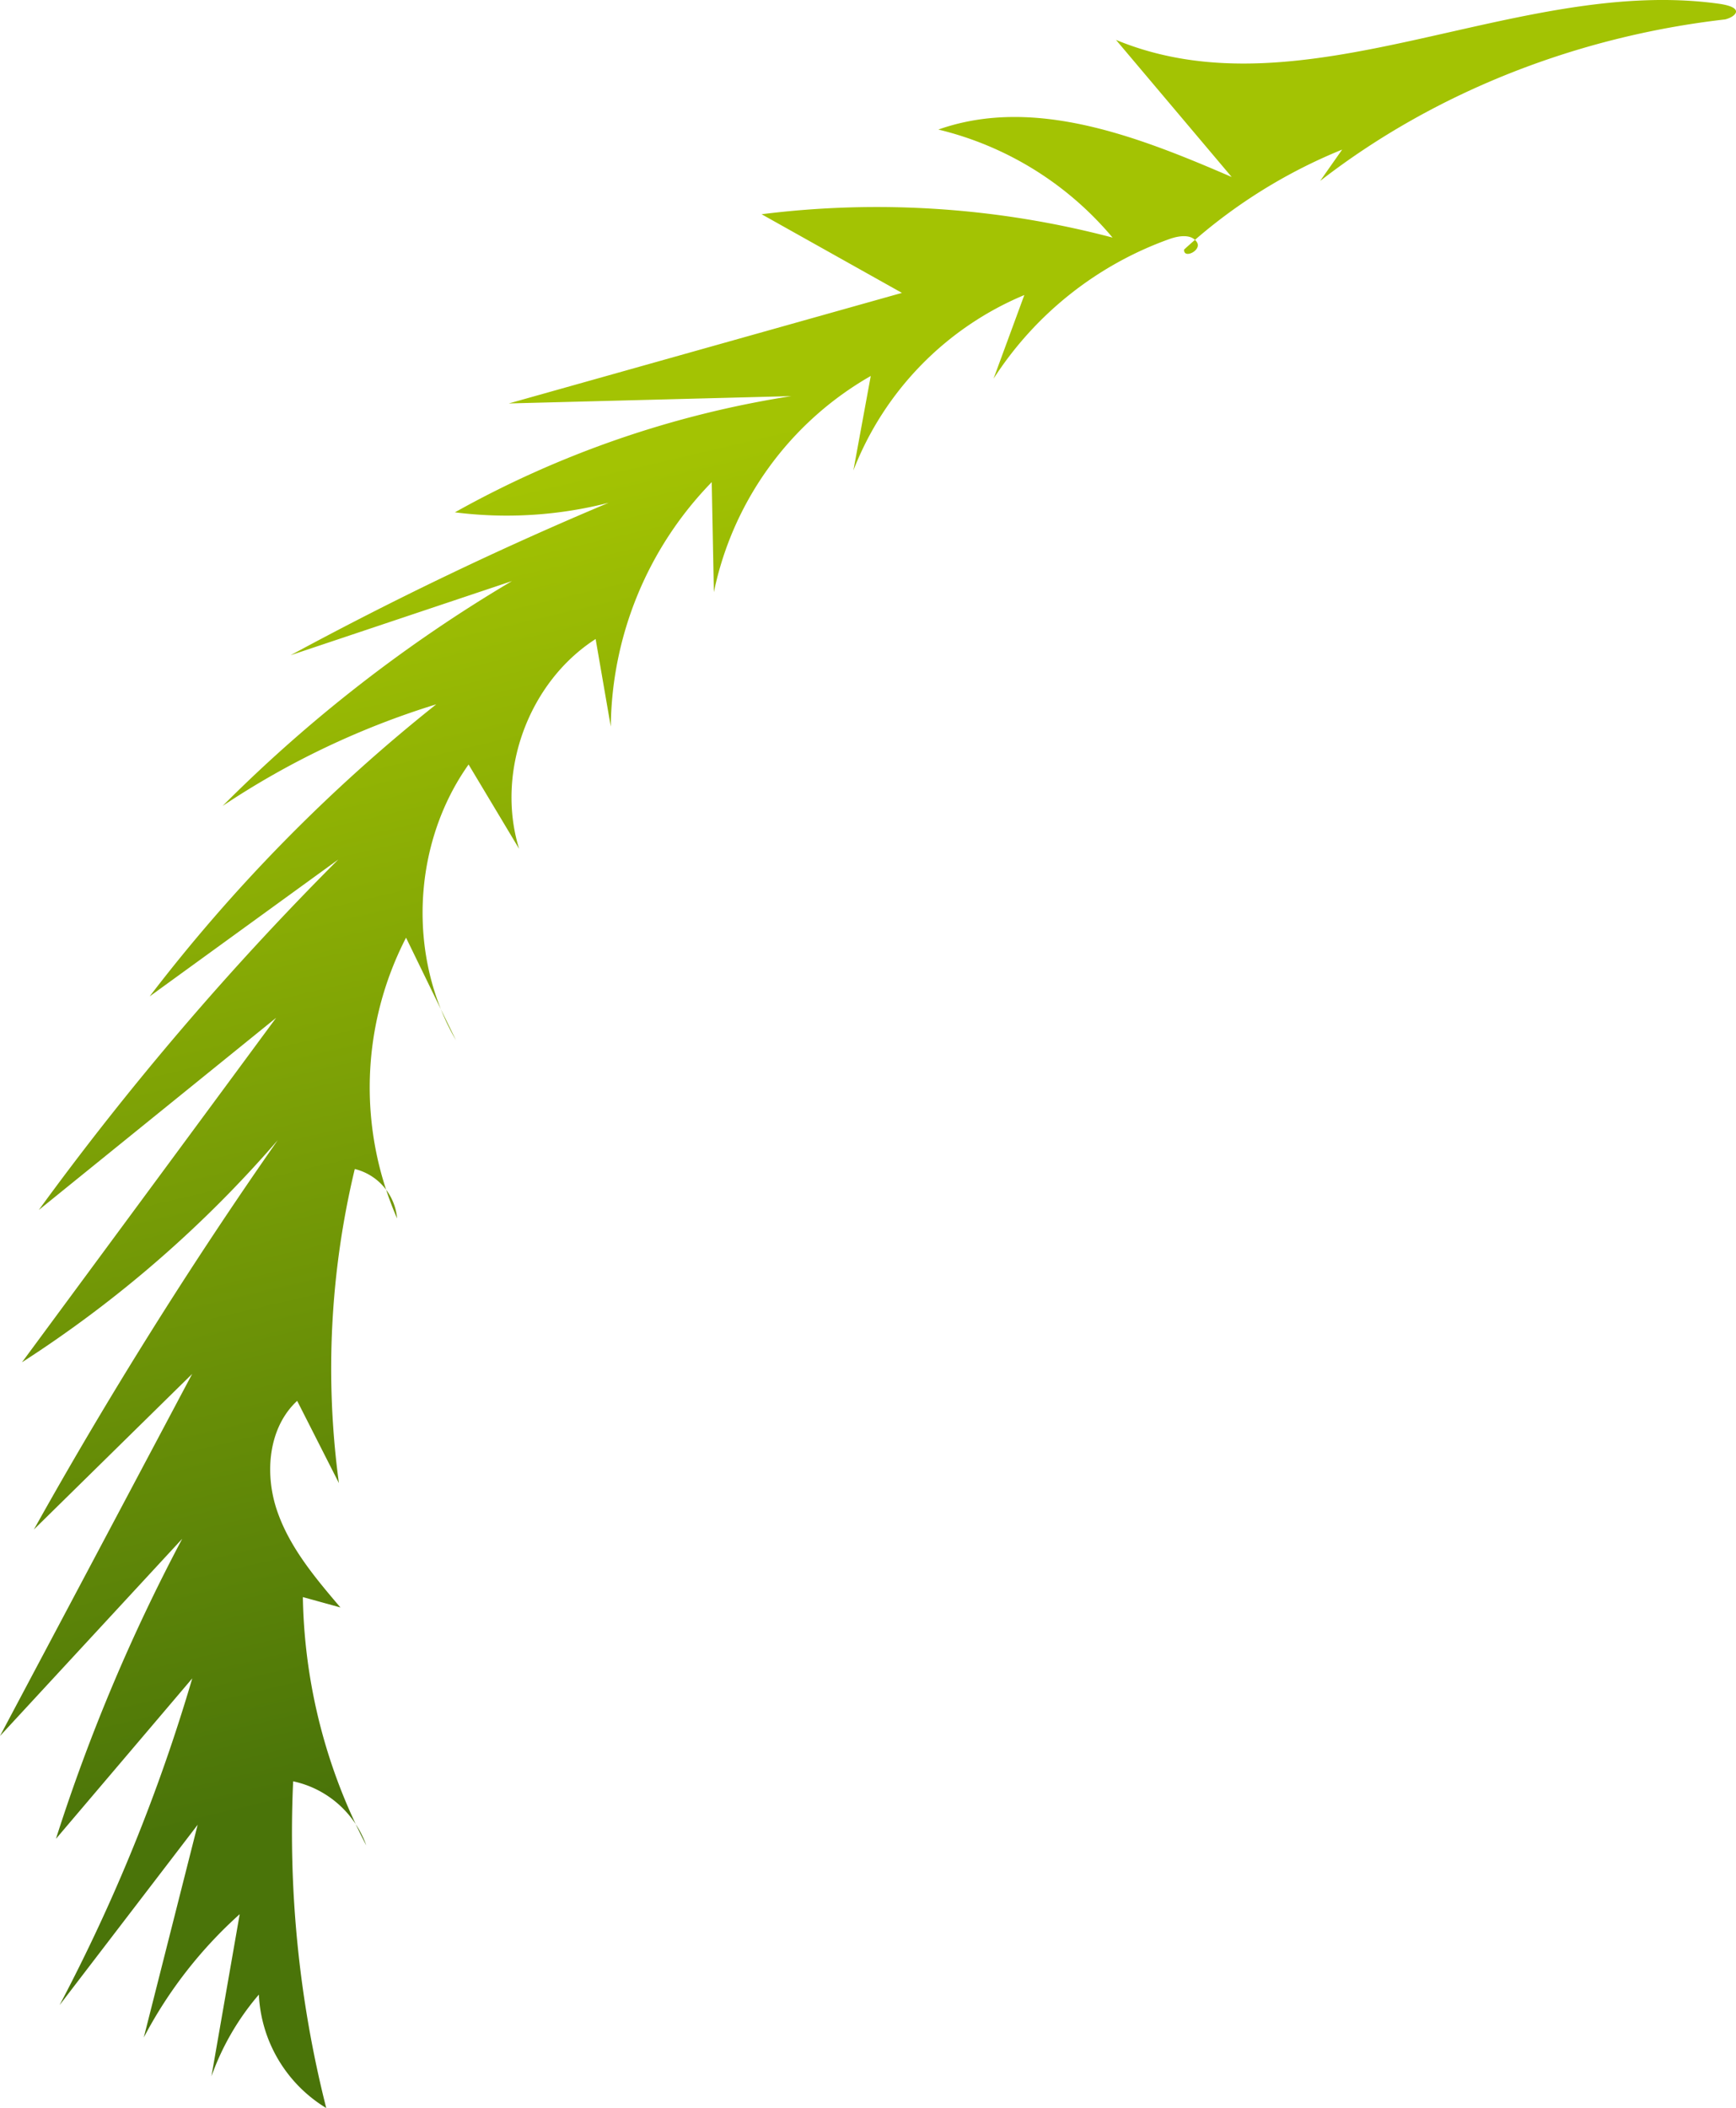 <svg xmlns="http://www.w3.org/2000/svg" xmlns:xlink="http://www.w3.org/1999/xlink" viewBox="0 0 363.07 440.58"><defs><style>.cls-1{fill:url(#New_swatch_2);}</style><linearGradient id="New_swatch_2" x1="218.09" y1="340.17" x2="159.49" y2="90" gradientUnits="userSpaceOnUse"><stop offset="0" stop-color="#4a7409"/><stop offset="1" stop-color="#a3c303"/></linearGradient></defs><g id="Layer_2" data-name="Layer 2"><g id="Layer_2-2" data-name="Layer 2"><path class="cls-1" d="M359.4.77c-42.24-5.83-86.61,23.86-126,7.57L257.6,37c-19.49-8.43-41.32-17-61.35-9.92a68.46,68.46,0,0,1,36.43,22.58,193.46,193.46,0,0,0-73.4-4.88l29.35,16.44L106.41,84.33l59.08-1.53a210.47,210.47,0,0,0-70.35,24.29,85.85,85.85,0,0,0,32.16-2q-34,14.27-66.53,31.87l46.3-15.5a304,304,0,0,0-60.51,47,171.19,171.19,0,0,1,44.68-21.24A348.63,348.63,0,0,0,31.3,208.27l39.45-28.61A621.1,621.1,0,0,0,8.11,252.92l49.64-40.17-53.15,72a248,248,0,0,0,53.49-46.43,948.71,948.71,0,0,0-51,81.38l33.1-32.52L0,362.86l38.11-41.22A378.92,378.92,0,0,0,11.7,384.36l28.51-33.54a369.35,369.35,0,0,1-27.75,68.3l28.88-37.7L30.07,425.89a92,92,0,0,1,20.06-25.78L44.22,434a54,54,0,0,1,9.92-17.08,29.32,29.32,0,0,0,14.09,23.71,234.46,234.46,0,0,1-6.92-68.29A20.85,20.85,0,0,1,76.6,385.72a116,116,0,0,1-13.26-51.89L71.2,336c-5.3-6.22-10.72-12.65-13.31-20.4s-1.74-17.23,4.26-22.79L70.88,310a178.68,178.68,0,0,1,3.32-65.65,11.68,11.68,0,0,1,8.85,10.33A68.31,68.31,0,0,1,84.92,196l10.43,21.42C85.16,199.85,86.23,176.38,98,159.8l10.57,17.63c-4.94-16,1.94-34.82,16-43.86l3.17,18.31a74.31,74.31,0,0,1,21.11-51.1l.45,23a67.86,67.86,0,0,1,32.81-45.19l-3.63,19.74a65.32,65.32,0,0,1,35.75-36.66l-6.44,17.49a73,73,0,0,1,36.8-29.2c1.95-.69,4.58-1.1,5.72.64s-2.84,3.63-2.66,1.56a110.52,110.52,0,0,1,33.05-20.89l-4.6,6.55C300.37,19,330.25,7.56,360.77,4.06,362.81,3.6,365.29,1.58,359.4.77Z"/></g></g></svg>